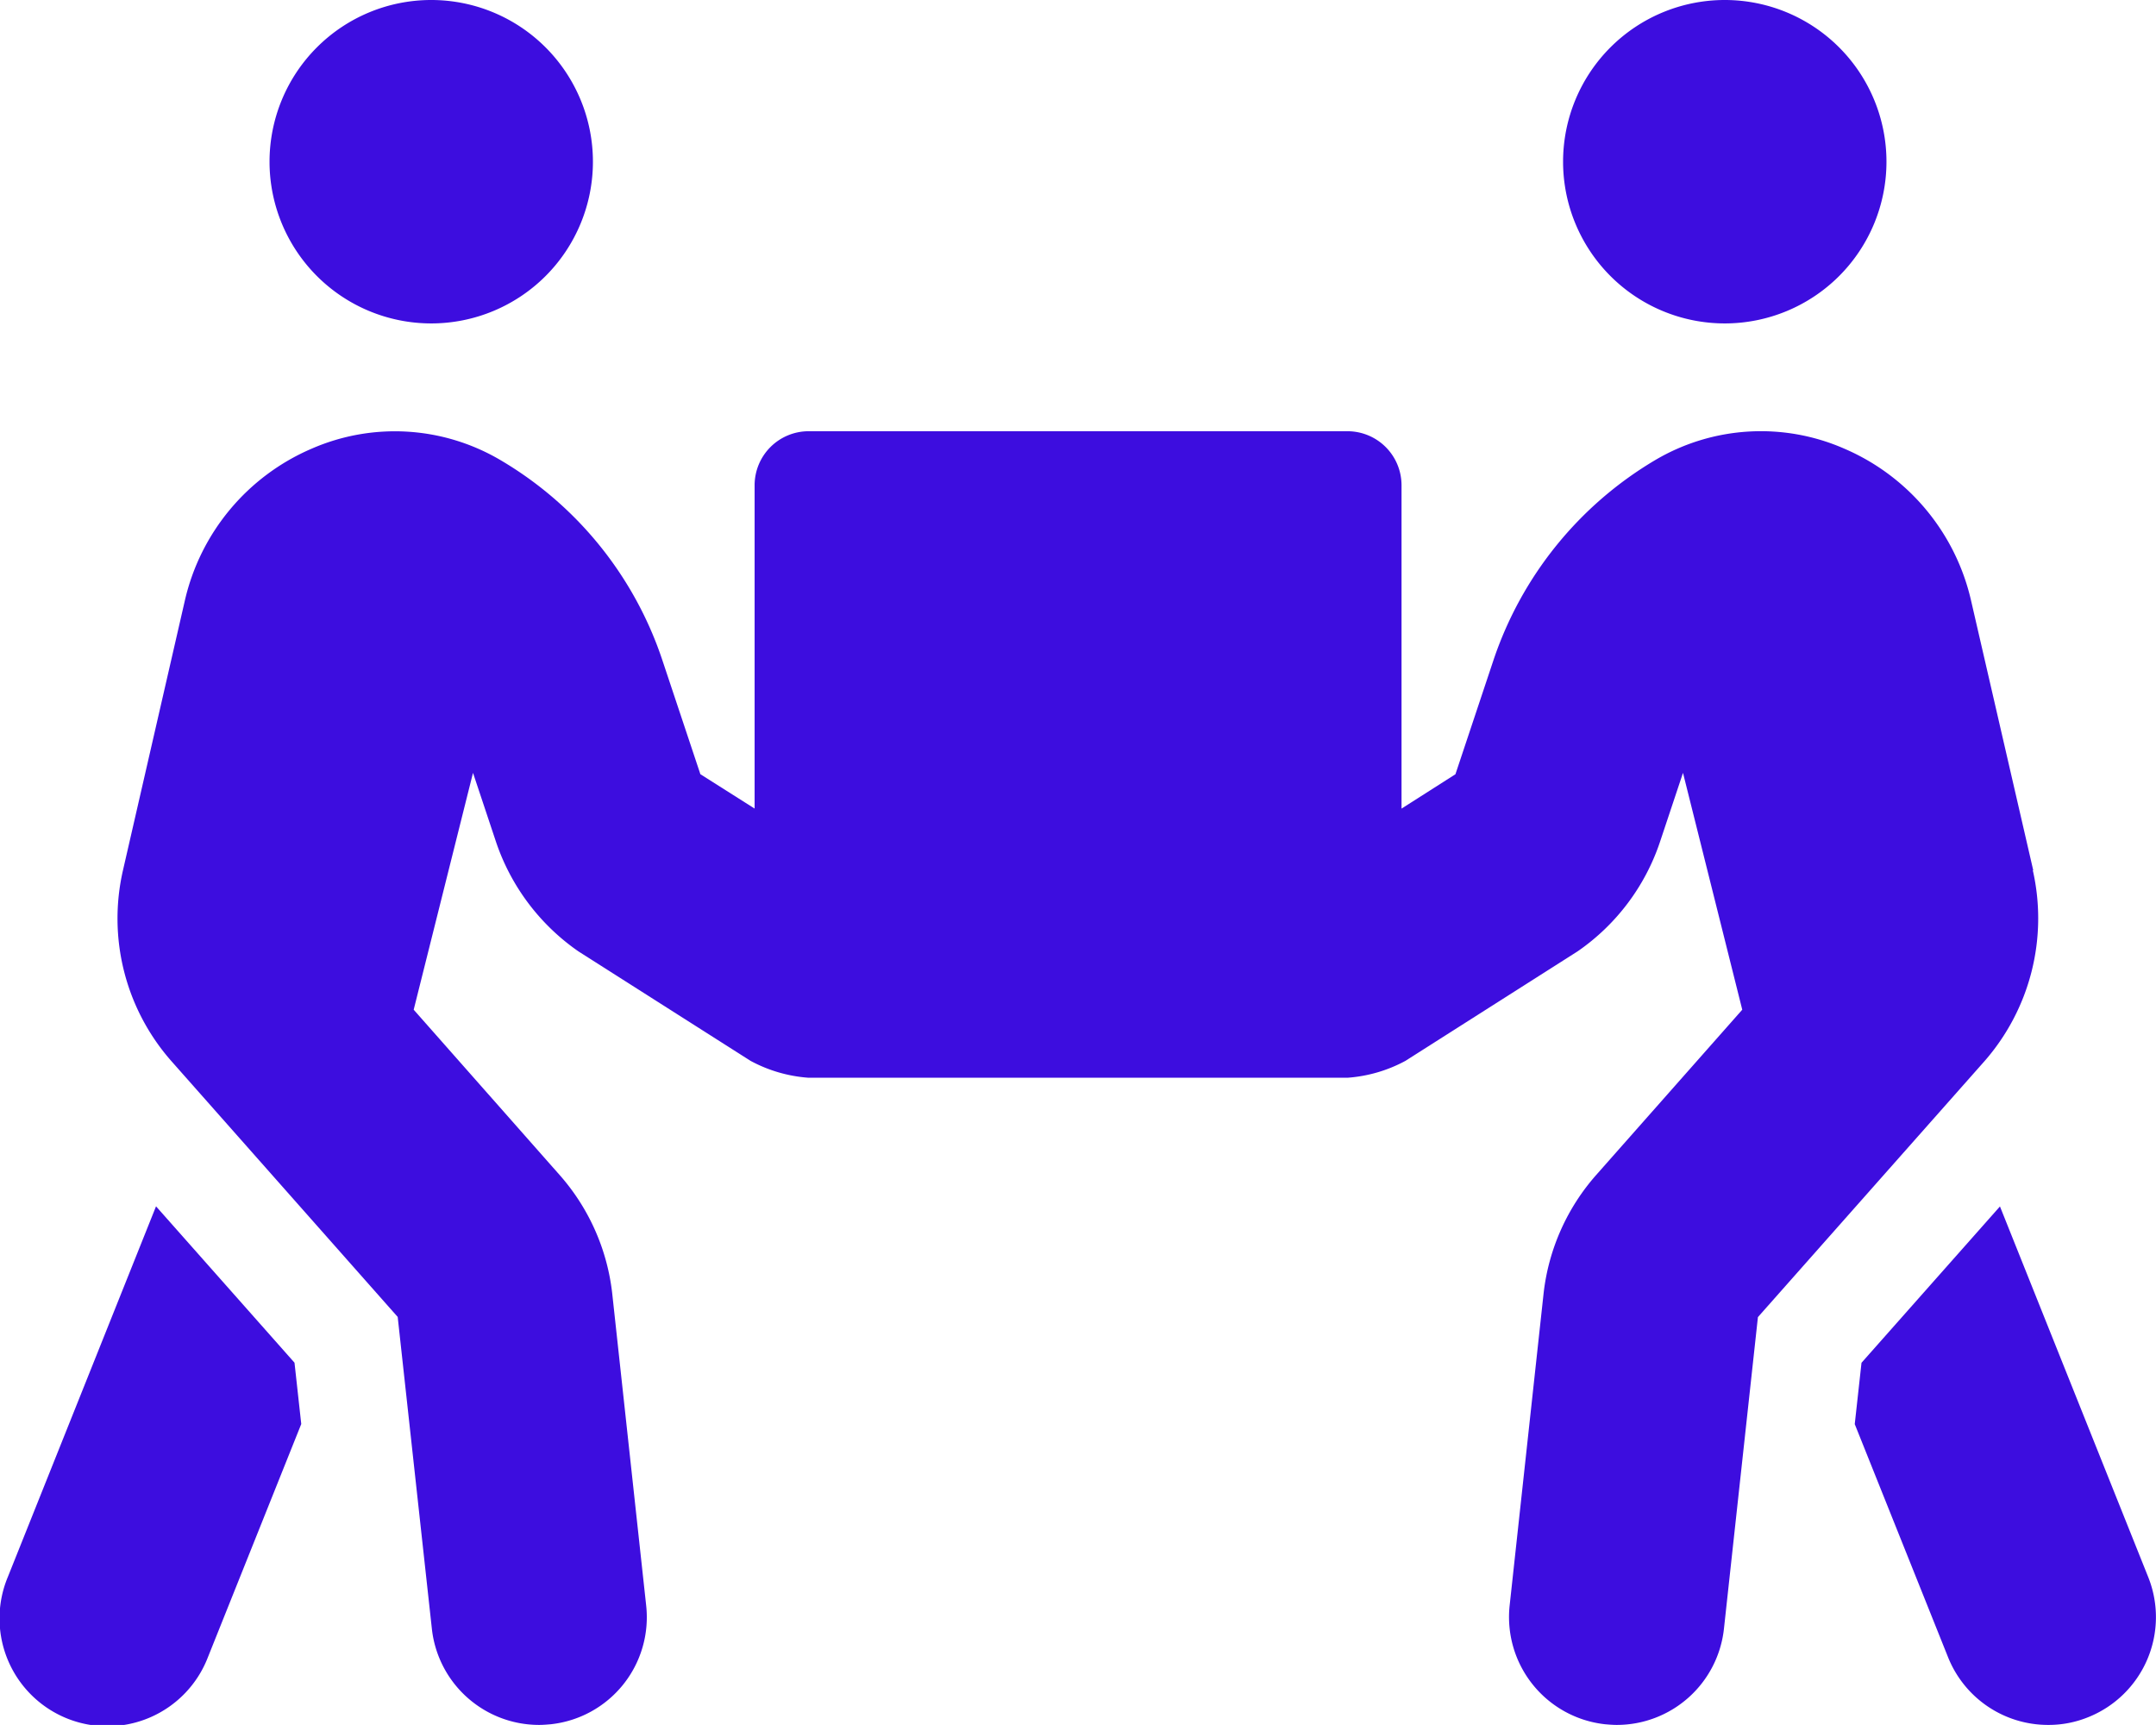 <svg xmlns="http://www.w3.org/2000/svg" width="45.002" height="36" viewBox="0 0 45.002 36">
  <path id="Icon_awesome-people-carry" data-name="Icon awesome-people-carry" d="M9,6.75A3.375,3.375,0,1,0,5.625,3.375,3.376,3.376,0,0,0,9,6.75Zm27,0a3.375,3.375,0,1,0-3.375-3.375A3.376,3.376,0,0,0,36,6.75Zm8.838,26.163-3.094-7.734-2.89,3.263-.141,1.28,1.948,4.866A2.248,2.248,0,0,0,42.75,36a2.186,2.186,0,0,0,.837-.162A2.249,2.249,0,0,0,44.838,32.913Zm-2.4-14.752-1.3-5.639A4.557,4.557,0,0,0,38.5,9.366a4.338,4.338,0,0,0-3.945.232,7.7,7.7,0,0,0-3.382,4.177l-.795,2.384-1.125.717v-6.75A1.128,1.128,0,0,0,28.125,9H16.875a1.128,1.128,0,0,0-1.125,1.125v6.75l-1.132-.717-.795-2.384A7.649,7.649,0,0,0,10.441,9.6,4.34,4.34,0,0,0,6.5,9.366,4.557,4.557,0,0,0,3.86,12.523L2.566,18.162a4.5,4.5,0,0,0,1.013,3.987L8.3,27.485,9.014,34a2.252,2.252,0,0,0,2.236,2c.084,0,.162-.007.246-.014a2.246,2.246,0,0,0,1.99-2.482l-.71-6.525a4.494,4.494,0,0,0-1.1-2.461L8.634,21.073,9.872,16.13l.478,1.434a4.548,4.548,0,0,0,1.723,2.292l3.593,2.285a2.994,2.994,0,0,0,1.209.352h11.25a2.994,2.994,0,0,0,1.209-.352l3.593-2.285a4.519,4.519,0,0,0,1.723-2.292l.478-1.434,1.237,4.943-3.045,3.445a4.494,4.494,0,0,0-1.1,2.461l-.71,6.525a2.251,2.251,0,0,0,1.99,2.482c.084.007.162.014.246.014a2.251,2.251,0,0,0,2.236-2l.71-6.511,4.725-5.337a4.525,4.525,0,0,0,1.013-3.987ZM3.255,25.179.162,32.913a2.25,2.25,0,1,0,4.177,1.673l1.948-4.866-.141-1.28-2.89-3.263Z" transform="translate(0.001)" fill="#3d0ddf"/>
</svg>

